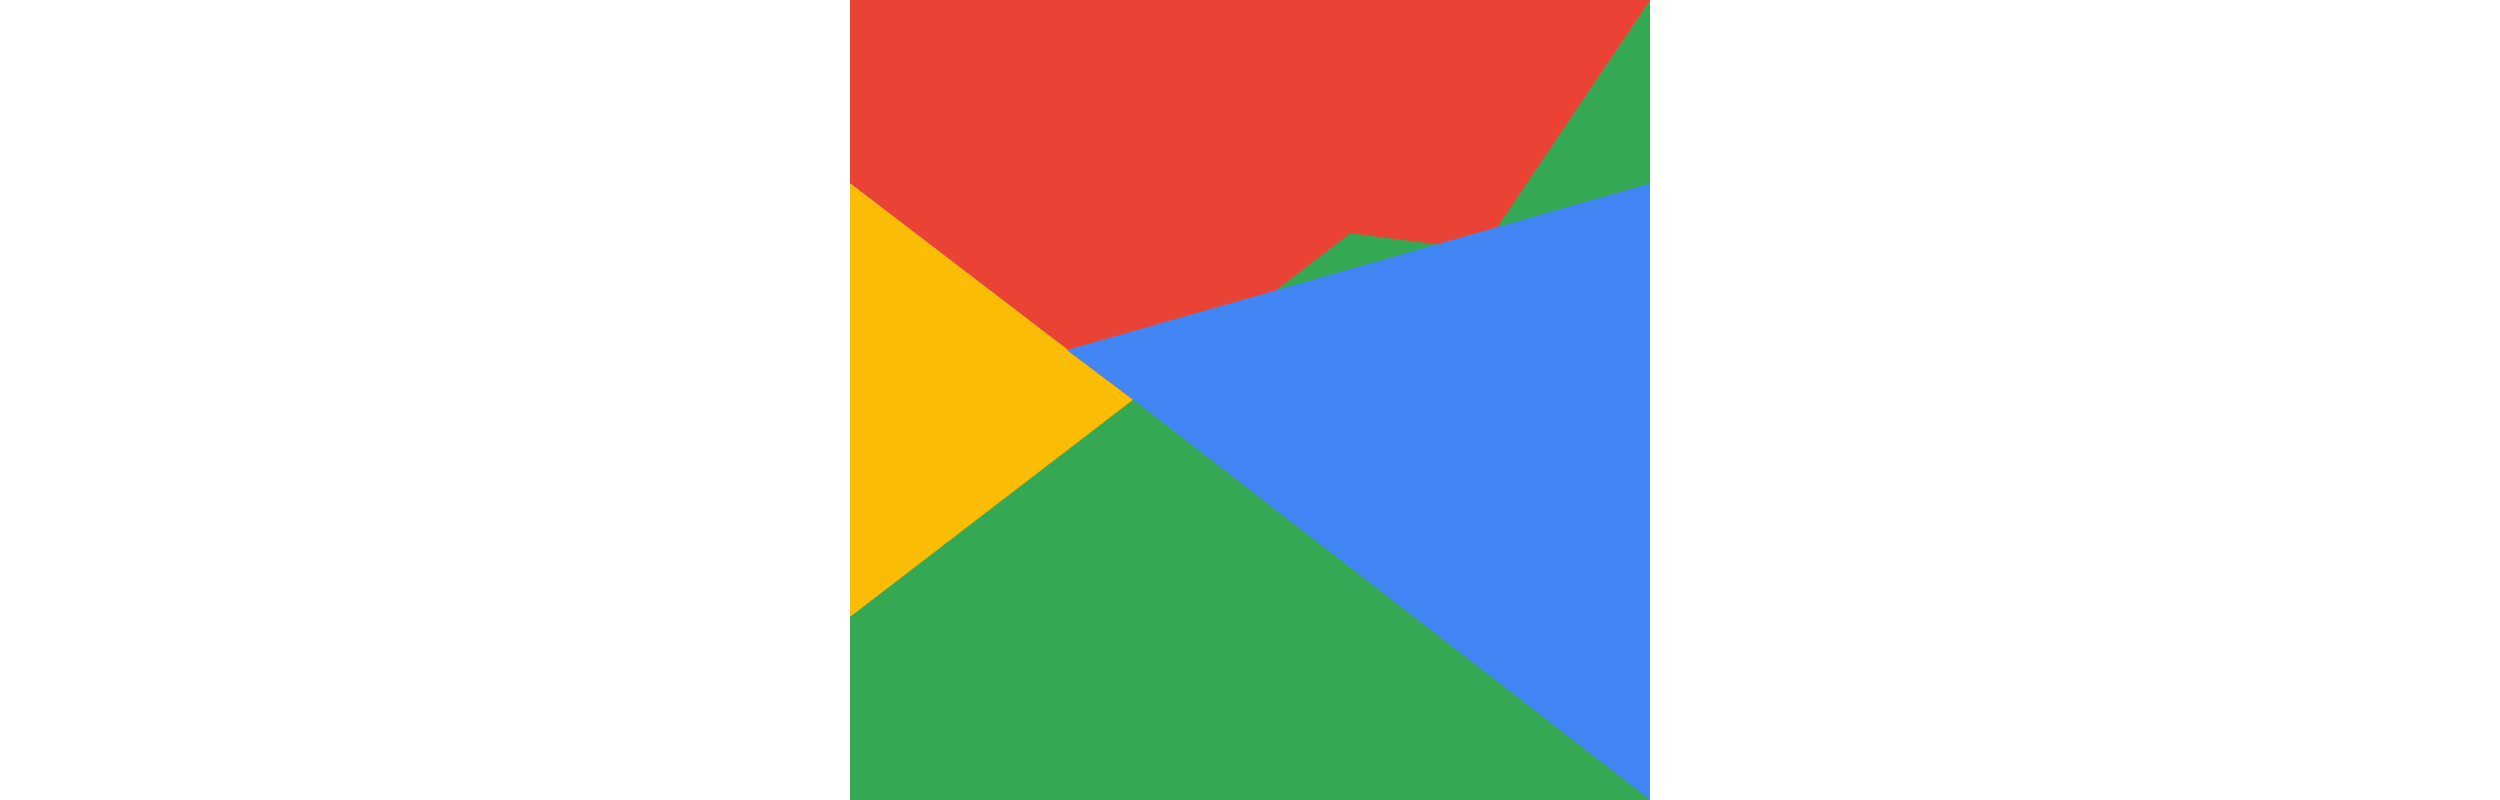 				<svg
							width="150px"
							heigth="150px"
							xmlns='http://www.w3.org/2000/svg'
							xmlnsXlink='http://www.w3.org/1999/xlink'
							viewBox='0 0 48 48'>
							<defs>
								<path
									id='a'
									d='M44.5 20H24v8.5h11.8C34.7 33.9 30.1 37 24 37c-7.2 0-13-5.8-13-13s5.8-13 13-13c3.1 0 5.9 1.1 8.1 2.9l6.4-6.4C34.6 4.1 29.6 2 24 2 11.8 2 2 11.8 2 24s9.8 22 22 22c11 0 21-8 21-22 0-1.3-.2-2.7-.5-4z'
								/>
							</defs>
							<clipPath id='b'>
								<use xlinkHref='#a' overflow='visible' />
							</clipPath>
							<path clipPath='url(#b)' fill='#FBBC05' d='M0 37V11l17 13z' />
							<path
								clipPath='url(#b)'
								fill='#EA4335'
								d='M0 11l17 13 7-6.1L48 14V0H0z'
							/>
							<path
								clipPath='url(#b)'
								fill='#34A853'
								d='M0 37l30-23 7.9 1L48 0v48H0z'
							/>
							<path
								clipPath='url(#b)'
								fill='#4285F4'
								d='M48 48L17 24l-4-3 35-10z'
							/>
						</svg>